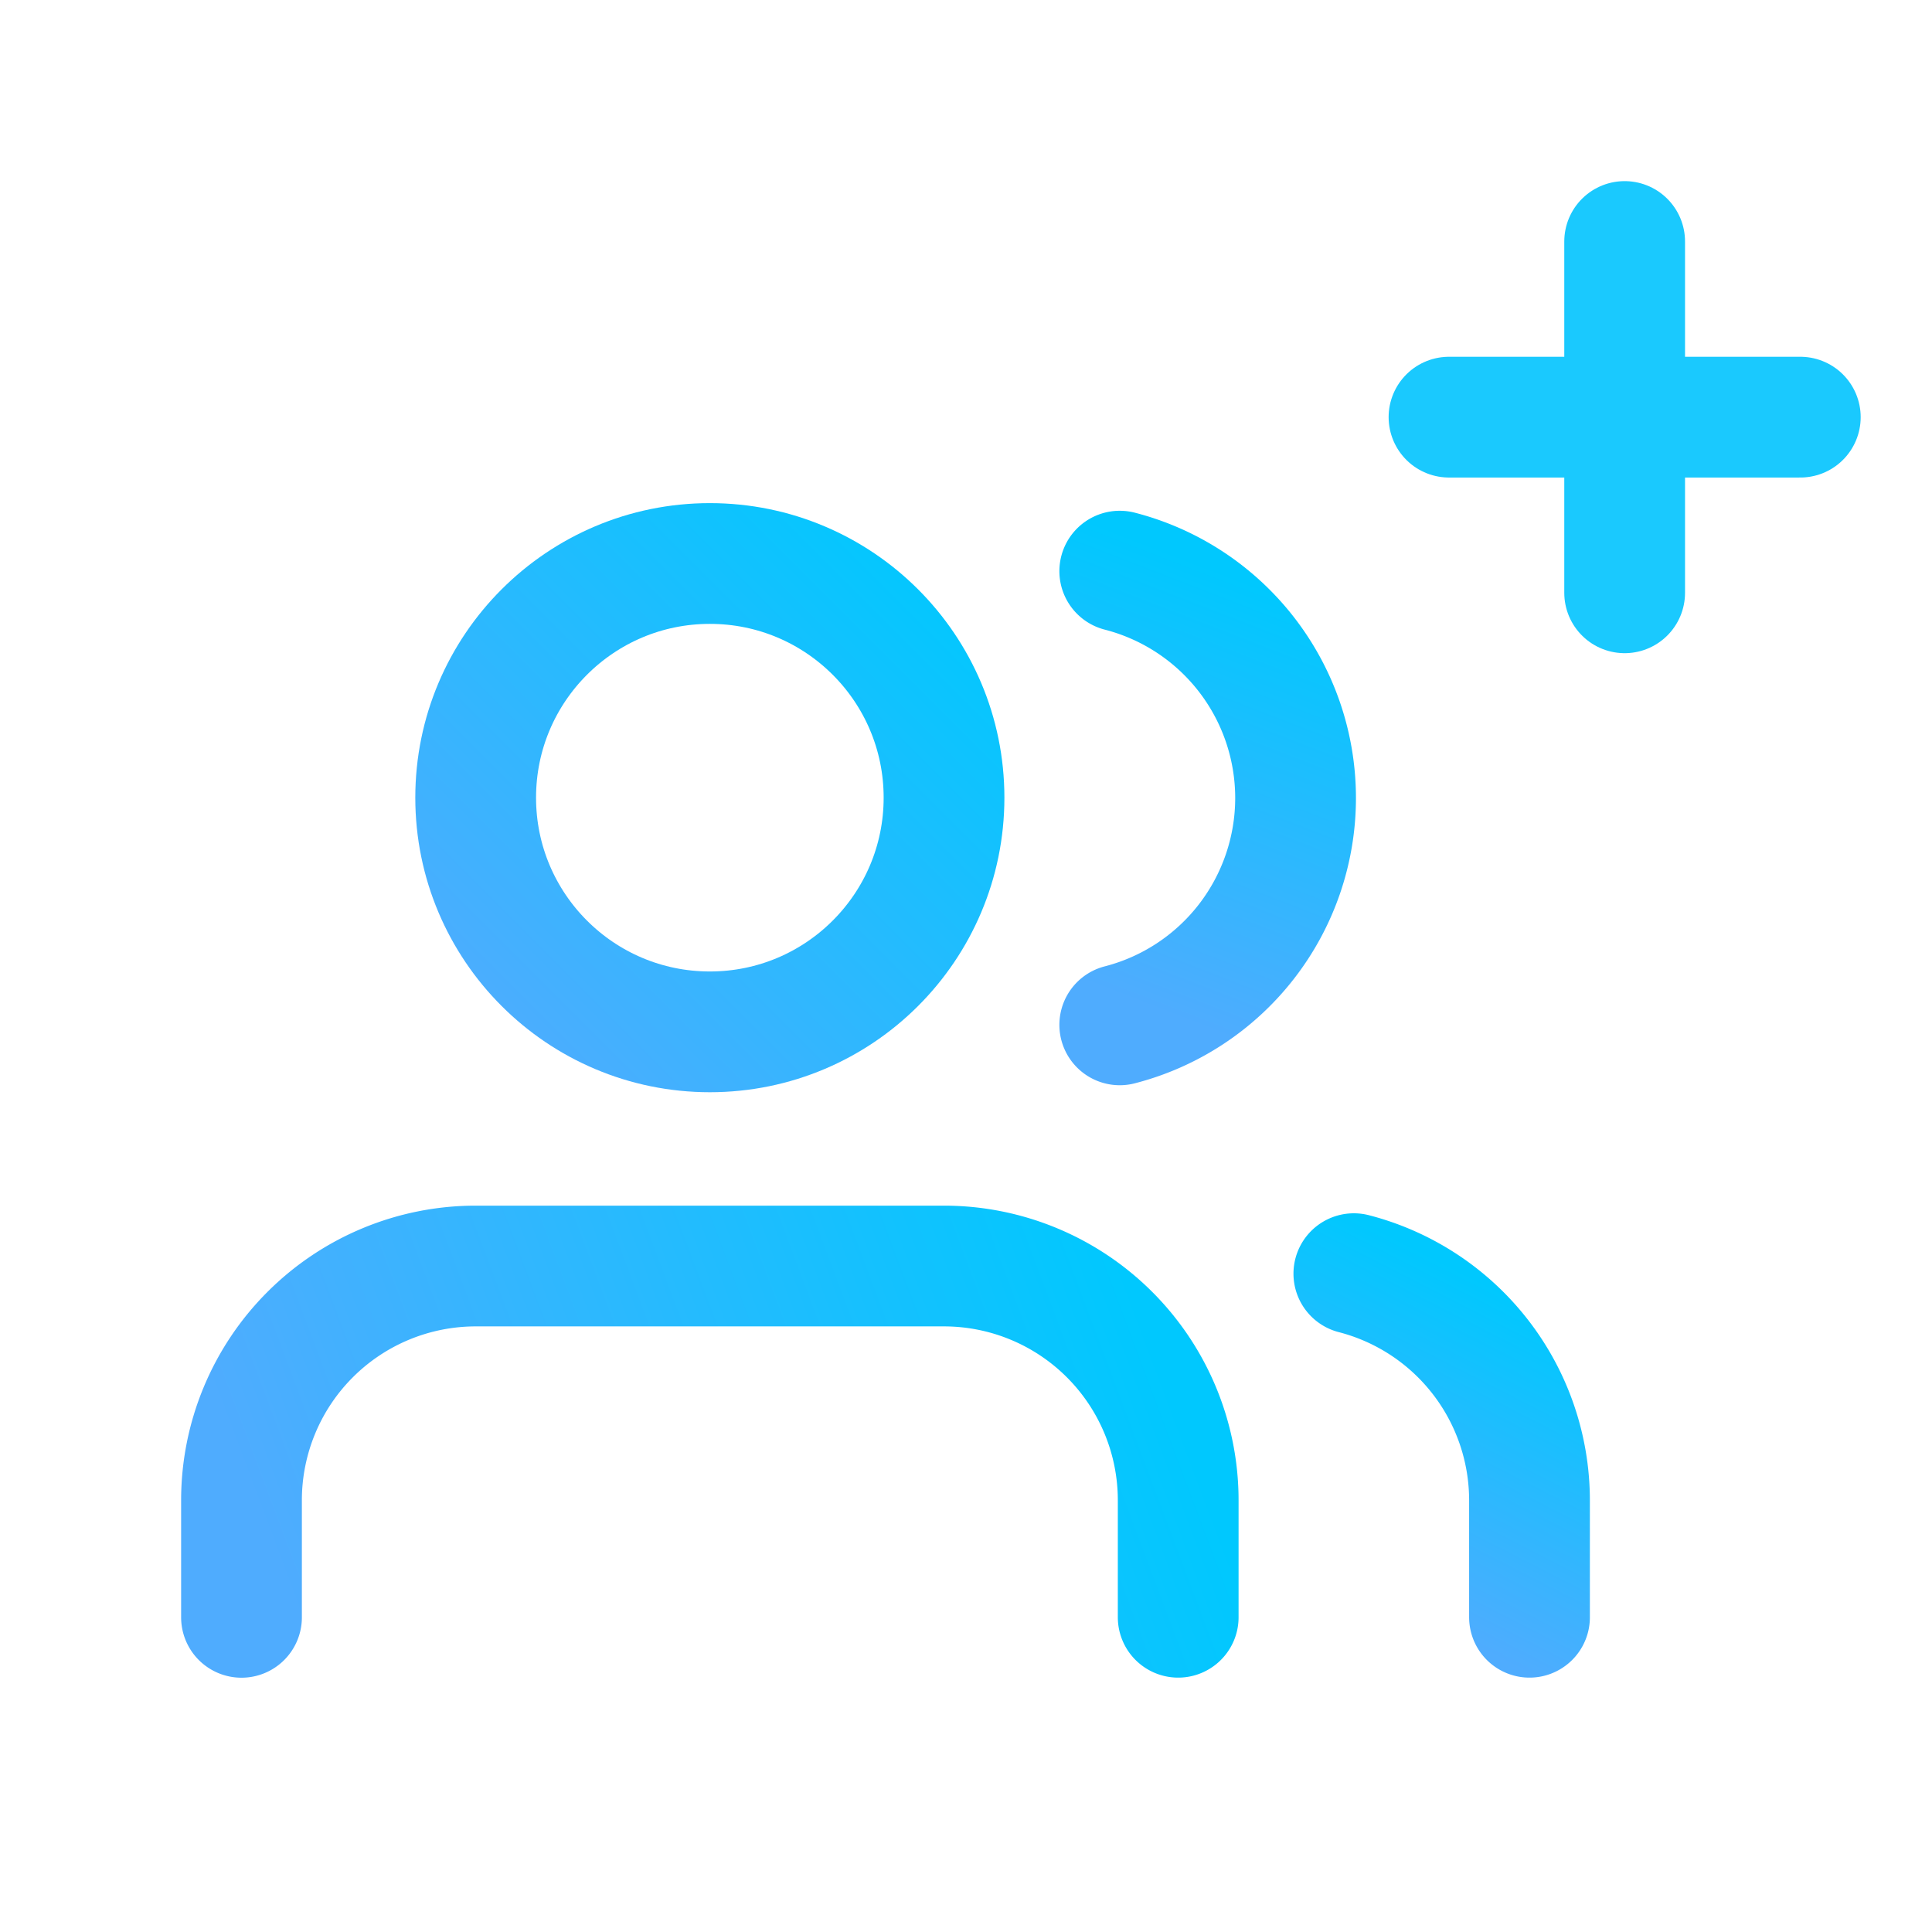 <svg xmlns="http://www.w3.org/2000/svg" width="24" height="24" viewBox="0 0 24 24">
    <defs>
        <linearGradient id="a" x1="100%" x2="0%" y1="42.969%" y2="57.031%">
            <stop offset="0%" stop-color="#00C8FE"/>
            <stop offset="100%" stop-color="#4FACFE"/>
        </linearGradient>
        <linearGradient id="b" x1="100%" x2="0%" y1="0%" y2="100%">
            <stop offset="0%" stop-color="#00C8FE"/>
            <stop offset="100%" stop-color="#4FACFE"/>
        </linearGradient>
        <linearGradient id="c" x1="63.06%" x2="36.94%" y1="0%" y2="100%">
            <stop offset="0%" stop-color="#00C8FE"/>
            <stop offset="100%" stop-color="#4FACFE"/>
        </linearGradient>
        <linearGradient id="d" x1="57.531%" x2="42.469%" y1="0%" y2="100%">
            <stop offset="0%" stop-color="#00C8FE"/>
            <stop offset="100%" stop-color="#4FACFE"/>
        </linearGradient>
        <linearGradient id="e" x1="51.389%" x2="48.611%" y1="0%" y2="100%">
            <stop offset="0%" stop-color="#00C8FE"/>
            <stop offset="100%" stop-color="#4FACFE"/>
        </linearGradient>
        <linearGradient id="f" x1="100%" x2="0%" y1="48.611%" y2="51.389%">
            <stop offset="0%" stop-color="#00C8FE"/>
            <stop offset="100%" stop-color="#4FACFE"/>
        </linearGradient>
    </defs>
    <g fill="none" fill-rule="evenodd" stroke-linecap="round" stroke-linejoin="round" stroke-width="1.5" transform="translate(3 3)">
        <path stroke="url(#a)" d="M11.636 17.09v-1.454a2.91 2.91 0 0 0-2.909-2.909H2.91A2.91 2.91 0 0 0 0 15.637v1.454"/>
        <circle cx="5.818" cy="6.909" r="2.909" stroke="url(#b)"/>
        <path stroke="url(#c)" d="M16 17.09v-1.454a2.91 2.91 0 0 0-2.182-2.814"/>
        <path stroke="url(#d)" d="M10.91 4.095a2.91 2.91 0 0 1 0 5.636"/>
        <path stroke="#1AC9FE" d="M17.182 0v4.364"/>
        <path stroke="#1AC9FE" d="M19.364 2.182H15"/>
    </g>
</svg>
